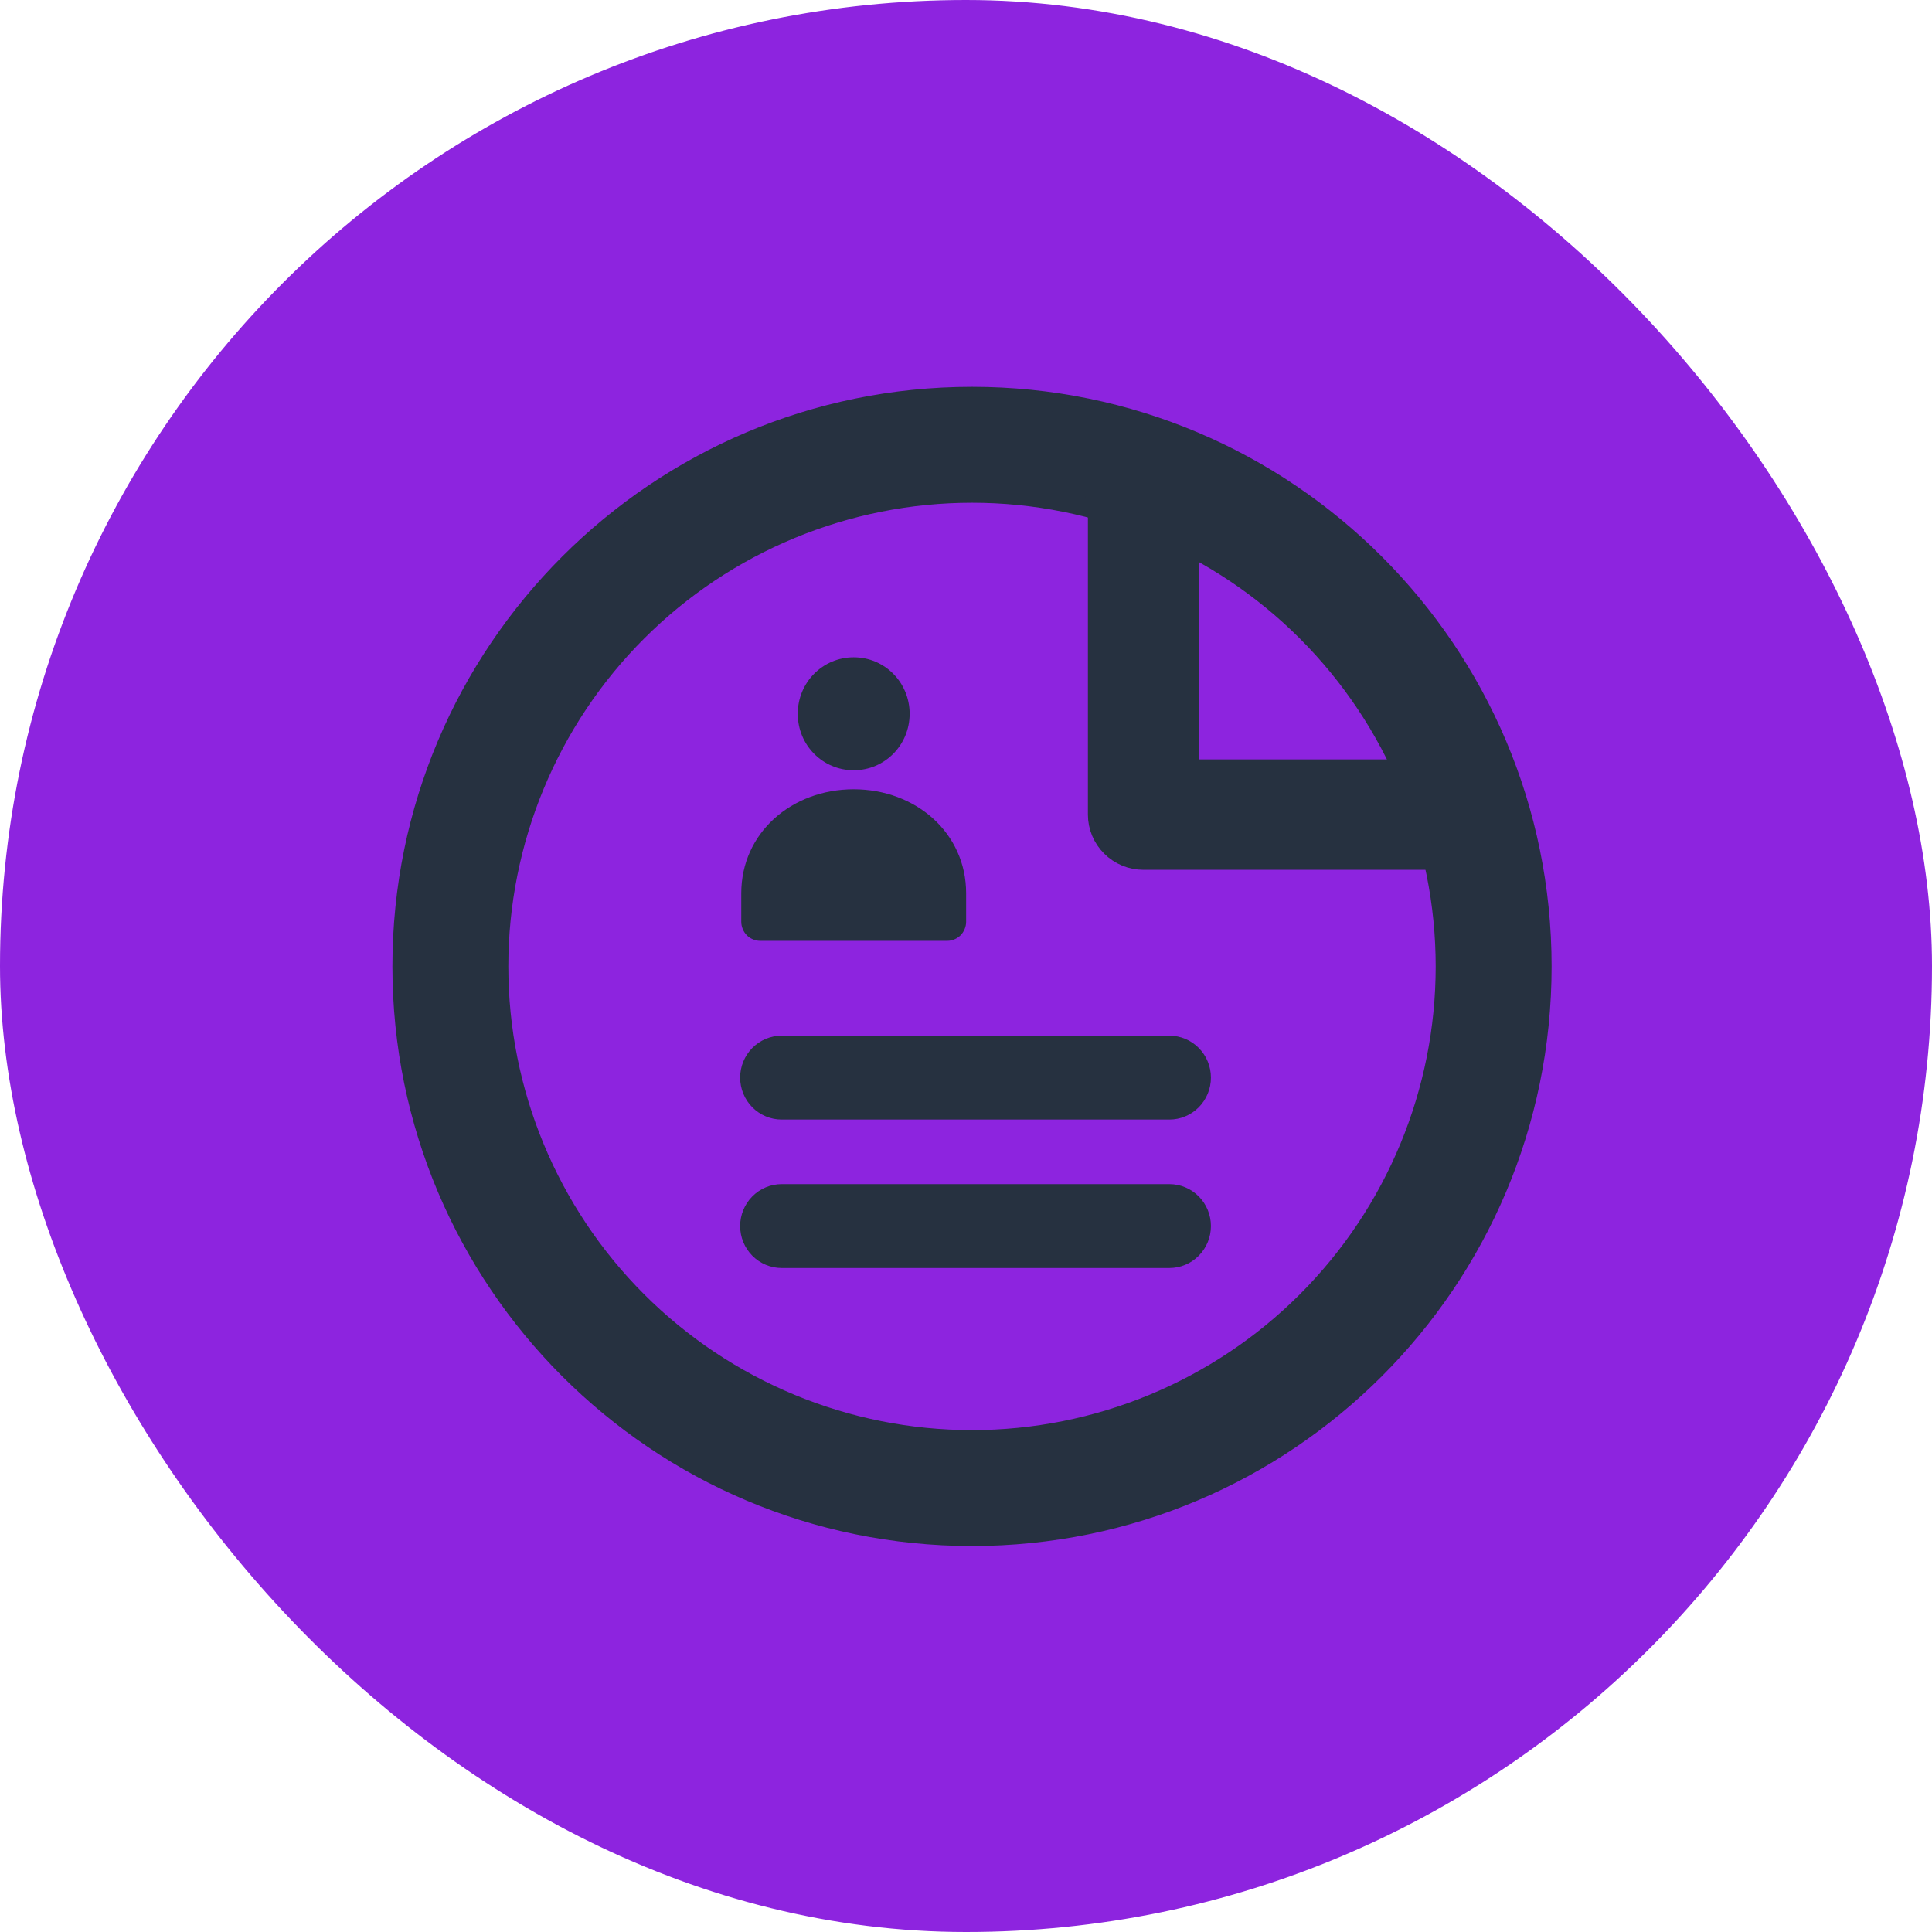 <svg width="100" height="100" viewBox="0 0 100 100" fill="none" xmlns="http://www.w3.org/2000/svg">
<rect width="100" height="100" rx="50" fill="#8D24DF"/>
<path d="M44.187 39.869C45.792 39.869 47.083 38.566 47.083 36.945C47.083 35.324 45.792 34.022 44.187 34.022C42.582 34.022 41.292 35.324 41.292 36.945C41.292 38.566 42.582 39.869 44.187 39.869Z" fill="#263140"/>
<path fill-rule="evenodd" clip-rule="evenodd" d="M50.007 46.237C50.007 43.111 47.398 40.853 44.187 40.853C40.977 40.853 38.368 43.111 38.368 46.237V47.714C38.368 47.974 38.483 48.235 38.654 48.409C38.827 48.582 39.084 48.698 39.343 48.698H49.032C49.29 48.698 49.548 48.582 49.72 48.409C49.892 48.235 50.007 47.974 50.007 47.714V46.237ZM38.31 55.777C38.31 55.201 38.537 54.649 38.94 54.242C39.343 53.835 39.89 53.606 40.461 53.606H60.527C61.097 53.606 61.644 53.835 62.047 54.242C62.451 54.649 62.677 55.201 62.677 55.777C62.677 56.353 62.451 56.905 62.047 57.312C61.644 57.719 61.097 57.948 60.527 57.948H40.461C39.89 57.948 39.343 57.719 38.94 57.312C38.537 56.905 38.31 56.353 38.31 55.777ZM38.31 63.461C38.31 62.885 38.537 62.333 38.94 61.926C39.343 61.519 39.89 61.29 40.461 61.29H60.527C61.097 61.29 61.644 61.519 62.047 61.926C62.451 62.333 62.677 62.885 62.677 63.461C62.677 64.037 62.451 64.589 62.047 64.996C61.644 65.403 61.097 65.632 60.527 65.632H40.461C39.89 65.632 39.343 65.403 38.94 64.996C38.537 64.589 38.31 64.037 38.31 63.461Z" fill="#263140"/>
<path d="M61.556 39.307V39.807H62.056H74.438C74.75 39.807 75.059 39.869 75.347 39.987C75.635 40.106 75.896 40.28 76.117 40.499C76.337 40.718 76.511 40.978 76.63 41.263C76.749 41.549 76.811 41.855 76.811 42.165C76.811 42.474 76.749 42.78 76.63 43.066C76.511 43.352 76.337 43.611 76.117 43.83C75.896 44.049 75.635 44.223 75.347 44.342C75.059 44.461 74.75 44.522 74.438 44.522H59.183C58.553 44.522 57.949 44.273 57.505 43.83C57.06 43.388 56.81 42.789 56.81 42.165V25.879C56.81 25.255 57.06 24.655 57.505 24.213C57.949 23.771 58.553 23.522 59.183 23.522C59.813 23.522 60.417 23.771 60.862 24.213C61.307 24.655 61.556 25.255 61.556 25.879V39.307Z" fill="#263140" stroke="#263140"/>
<path d="M50.31 74.522C56.808 74.522 63.04 71.941 67.635 67.346C72.229 62.751 74.811 56.52 74.811 50.022C74.811 43.524 72.229 37.292 67.635 32.698C63.04 28.103 56.808 25.522 50.31 25.522C43.813 25.522 37.581 28.103 32.986 32.698C28.392 37.292 25.811 43.524 25.811 50.022C25.811 56.52 28.392 62.751 32.986 67.346C37.581 71.941 43.813 74.522 50.31 74.522ZM50.31 79.522C34.018 79.522 20.811 66.315 20.811 50.022C20.811 33.729 34.018 20.522 50.31 20.522C66.603 20.522 79.811 33.729 79.811 50.022C79.811 66.315 66.603 79.522 50.31 79.522Z" fill="#263140" stroke="#263140"/>
</svg>

